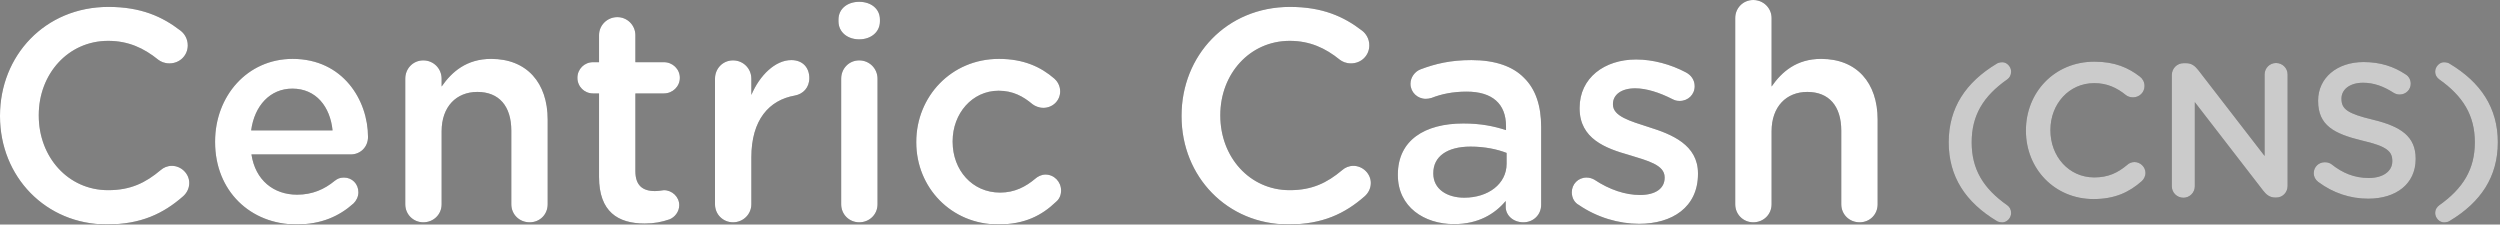 <?xml version="1.0" encoding="UTF-8"?>
<svg width="579px" height="52px" viewBox="0 0 579 52" version="1.1" xmlns="http://www.w3.org/2000/svg" xmlns:xlink="http://www.w3.org/1999/xlink">
    <rect x="0" y="0" width="579" height="52" fill="#808080" stroke="none"/>
    <defs>
        <path d="M24.77,51.974 C32.632,51.974 37.85,49.47 42.442,45.434 C43.208,44.738 43.834,43.695 43.834,42.373 C43.834,40.216 41.955,38.407 39.798,38.407 C38.755,38.407 37.85,38.824 37.224,39.381 C33.675,42.373 30.197,44.043 25.048,44.043 C15.725,44.043 8.975,36.319 8.975,26.787 L8.975,26.648 C8.975,17.116 15.794,9.463 25.048,9.463 C29.71,9.463 33.328,11.132 36.667,13.846 C37.224,14.263 38.059,14.681 39.242,14.681 C41.607,14.681 43.486,12.872 43.486,10.506 C43.486,8.975 42.721,7.793 41.816,7.097 C37.572,3.827 32.632,1.6 25.117,1.6 C10.367,1.6 0,12.941 0,26.787 L0,26.926 C0,40.912 10.576,51.974 24.77,51.974 Z M68.673,51.974 C74.378,51.974 78.553,50.096 81.893,47.104 C82.519,46.478 83.006,45.573 83.006,44.53 C83.006,42.581 81.545,41.12 79.666,41.12 C78.692,41.12 78.135,41.399 77.509,41.886 C75.144,43.834 72.361,45.086 68.812,45.086 C63.385,45.086 59.141,41.746 58.236,35.763 L81.266,35.763 C83.423,35.763 85.232,34.093 85.232,31.727 C85.232,23.239 79.457,13.637 67.768,13.637 C57.262,13.637 49.817,22.265 49.817,32.771 L49.817,32.91 C49.817,44.251 58.028,51.974 68.673,51.974 Z M77.022,30.197 L58.167,30.197 C58.932,24.491 62.55,20.525 67.699,20.525 C73.265,20.525 76.466,24.77 77.022,30.197 Z M122.665,51.487 C125.031,51.487 126.84,49.678 126.84,47.313 L126.84,27.692 C126.84,19.203 122.039,13.637 113.759,13.637 C108.054,13.637 104.645,16.629 102.279,20.038 L102.279,18.229 C102.279,15.864 100.4,13.985 98.035,13.985 C95.669,13.985 93.86,15.864 93.86,18.229 L93.86,47.313 C93.86,49.678 95.739,51.487 98.035,51.487 C100.4,51.487 102.279,49.678 102.279,47.313 L102.279,30.405 C102.279,24.7 105.688,21.291 110.559,21.291 C115.568,21.291 118.421,24.561 118.421,30.266 L118.421,47.313 C118.421,49.678 120.299,51.487 122.665,51.487 Z M149.313,51.766 C151.54,51.766 153.279,51.418 155.088,50.792 C156.271,50.305 157.315,49.052 157.315,47.521 C157.315,45.573 155.645,44.043 153.766,44.043 C153.488,44.043 152.653,44.251 151.679,44.251 C148.826,44.251 147.156,42.929 147.156,39.659 L147.156,21.639 L153.766,21.639 C155.784,21.639 157.454,20.038 157.454,18.021 C157.454,16.003 155.784,14.403 153.766,14.403 L147.156,14.403 L147.156,8.141 C147.156,5.845 145.278,3.966 142.982,3.966 C140.616,3.966 138.737,5.845 138.737,8.141 L138.737,14.403 L137.346,14.403 C135.328,14.403 133.728,16.003 133.728,18.021 C133.728,20.038 135.328,21.639 137.346,21.639 L138.737,21.639 L138.737,40.981 C138.737,49.052 143.121,51.766 149.313,51.766 Z M169.769,51.487 C172.135,51.487 174.013,49.609 174.013,47.313 L174.013,36.459 C174.013,27.761 178.118,23.169 184.102,22.126 C185.981,21.778 187.442,20.317 187.442,18.09 C187.442,15.655 185.911,13.915 183.267,13.915 C179.579,13.915 175.961,17.394 174.013,21.986 L174.013,18.229 C174.013,15.864 172.135,13.985 169.769,13.985 C167.403,13.985 165.594,15.864 165.594,18.229 L165.594,47.313 C165.594,49.678 167.473,51.487 169.769,51.487 Z M198.992,9.115 C201.705,9.115 203.792,7.445 203.792,4.94 L203.792,4.523 C203.792,2.018 201.705,0.417 198.992,0.417 C196.278,0.417 194.191,2.018 194.191,4.523 L194.191,4.94 C194.191,7.445 196.278,9.115 198.992,9.115 Z M198.992,51.487 C201.357,51.487 203.236,49.678 203.236,47.313 L203.236,18.229 C203.236,15.864 201.357,13.985 198.992,13.985 C196.626,13.985 194.817,15.864 194.817,18.229 L194.817,47.313 C194.817,49.678 196.695,51.487 198.992,51.487 Z M231.206,51.974 C237.329,51.974 241.295,49.887 244.565,46.756 C245.33,46.13 245.748,45.225 245.748,44.112 C245.748,42.094 244.147,40.425 242.13,40.425 C241.155,40.425 240.321,40.912 239.834,41.329 C237.537,43.277 234.963,44.599 231.623,44.599 C225.153,44.599 220.63,39.381 220.63,32.841 L220.63,32.701 C220.63,26.3 225.153,21.012 231.275,21.012 C234.615,21.012 236.981,22.334 239.138,24.143 C239.694,24.561 240.599,24.978 241.643,24.978 C243.799,24.978 245.539,23.308 245.539,21.152 C245.539,19.76 244.774,18.716 244.217,18.229 C241.086,15.516 237.12,13.637 231.345,13.637 C220.282,13.637 212.211,22.404 212.211,32.841 L212.211,32.98 C212.211,43.416 220.282,51.974 231.206,51.974 Z M298.418,51.974 C306.28,51.974 311.498,49.47 316.09,45.434 C316.856,44.738 317.482,43.695 317.482,42.373 C317.482,40.216 315.603,38.407 313.446,38.407 C312.403,38.407 311.498,38.824 310.872,39.381 C307.324,42.373 303.845,44.043 298.696,44.043 C289.373,44.043 282.624,36.319 282.624,26.787 L282.624,26.648 C282.624,17.116 289.442,9.463 298.696,9.463 C303.358,9.463 306.976,11.132 310.315,13.846 C310.872,14.263 311.707,14.681 312.89,14.681 C315.255,14.681 317.134,12.872 317.134,10.506 C317.134,8.975 316.369,7.793 315.464,7.097 C311.22,3.827 306.28,1.6 298.766,1.6 C284.015,1.6 273.648,12.941 273.648,26.787 L273.648,26.926 C273.648,40.912 284.224,51.974 298.418,51.974 Z M336.755,51.905 C342.391,51.905 346.217,49.539 348.722,46.547 L348.722,47.939 C348.722,49.817 350.392,51.487 352.827,51.487 C355.123,51.487 356.932,49.748 356.932,47.452 L356.932,29.362 C356.932,24.561 355.68,20.665 352.966,18.021 C350.392,15.377 346.287,13.915 340.79,13.915 C335.99,13.915 332.441,14.75 328.962,16.072 C327.71,16.559 326.666,17.881 326.666,19.412 C326.666,21.36 328.266,22.891 330.215,22.891 C330.632,22.891 331.05,22.821 331.537,22.682 C333.833,21.778 336.477,21.221 339.677,21.221 C345.591,21.221 348.792,24.004 348.792,29.223 L348.792,30.127 C345.939,29.223 343.017,28.596 338.912,28.596 C329.936,28.596 323.744,32.493 323.744,40.425 L323.744,40.564 C323.744,47.939 329.867,51.905 336.755,51.905 Z M339.121,45.782 C335.085,45.782 331.954,43.764 331.954,40.216 L331.954,40.077 C331.954,36.25 335.155,33.954 340.582,33.954 C343.921,33.954 346.774,34.58 348.931,35.415 L348.931,37.92 C348.931,42.581 344.687,45.782 339.121,45.782 Z M379.615,51.835 C387.268,51.835 393.252,48.008 393.252,40.285 L393.252,40.146 C393.252,33.536 387.199,31.101 381.841,29.431 C377.527,28.04 373.561,26.926 373.561,24.213 L373.561,24.074 C373.561,21.986 375.44,20.456 378.71,20.456 C381.285,20.456 384.346,21.43 387.338,22.961 C387.894,23.239 388.312,23.378 389.008,23.378 C390.956,23.378 392.486,21.917 392.486,19.969 C392.486,18.508 391.652,17.394 390.469,16.768 C386.92,14.89 382.815,13.776 378.919,13.776 C371.613,13.776 365.838,18.021 365.838,24.978 L365.838,25.117 C365.838,32.145 371.892,34.371 377.319,35.902 C381.632,37.224 385.529,38.198 385.529,41.051 L385.529,41.19 C385.529,43.625 383.441,45.156 379.823,45.156 C376.484,45.156 372.796,43.973 369.248,41.607 C368.761,41.329 368.134,41.12 367.439,41.12 C365.49,41.12 364.029,42.651 364.029,44.53 C364.029,45.921 364.725,46.965 365.63,47.452 C369.874,50.374 374.953,51.835 379.615,51.835 Z M430.685,51.487 C433.05,51.487 434.859,49.678 434.859,47.313 L434.859,27.692 C434.859,19.203 430.058,13.637 421.779,13.637 C416.073,13.637 412.664,16.629 410.298,20.038 L410.298,4.175 C410.298,1.879 408.42,4.16317997e-15 406.054,4.16317997e-15 C403.688,4.16317997e-15 401.879,1.879 401.879,4.175 L401.879,47.313 C401.879,49.678 403.758,51.487 406.054,51.487 C408.42,51.487 410.298,49.678 410.298,47.313 L410.298,30.405 C410.298,24.7 413.708,21.291 418.578,21.291 C423.588,21.291 426.44,24.561 426.44,30.266 L426.44,47.313 C426.44,49.678 428.319,51.487 430.685,51.487 Z" id="path-1"></path>
        <path d="M463.756,51.506 C464.81,51.506 465.777,50.451 465.777,49.352 C465.777,48.517 465.426,47.946 464.898,47.551 C459.317,43.64 456.637,39.201 456.637,32.961 C456.637,26.721 459.317,22.283 464.898,18.372 C465.426,17.977 465.777,17.405 465.777,16.57 C465.777,15.472 464.81,14.417 463.756,14.417 C463.185,14.417 462.657,14.593 462.481,14.725 C455.231,19.075 451.32,25.008 451.32,32.961 C451.32,40.915 455.231,46.848 462.481,51.198 C462.657,51.33 463.185,51.506 463.756,51.506 Z M484.849,46.101 C489.814,46.101 493.11,44.519 496.01,41.97 C496.494,41.53 496.889,40.871 496.889,40.036 C496.889,38.674 495.703,37.532 494.341,37.532 C493.681,37.532 493.11,37.795 492.715,38.147 C490.474,40.036 488.276,41.091 485.025,41.091 C479.136,41.091 474.874,36.213 474.874,30.193 L474.874,30.105 C474.874,24.085 479.18,19.251 485.025,19.251 C487.969,19.251 490.254,20.306 492.363,22.019 C492.715,22.283 493.242,22.547 493.989,22.547 C495.483,22.547 496.67,21.404 496.67,19.91 C496.67,18.943 496.186,18.196 495.615,17.757 C492.934,15.692 489.814,14.285 485.068,14.285 C475.752,14.285 469.205,21.448 469.205,30.193 L469.205,30.281 C469.205,39.114 475.884,46.101 484.849,46.101 Z M505.678,45.793 C507.128,45.793 508.315,44.606 508.315,43.156 L508.315,23.645 L524.134,44.123 C524.881,45.09 525.672,45.749 526.947,45.749 L527.166,45.749 C528.661,45.749 529.803,44.563 529.803,43.068 L529.803,17.23 C529.803,15.779 528.617,14.593 527.123,14.593 C525.672,14.593 524.486,15.779 524.486,17.23 L524.486,36.125 L509.106,16.219 C508.359,15.296 507.612,14.637 506.293,14.637 L505.722,14.637 C504.184,14.637 502.997,15.867 502.997,17.361 L502.997,43.156 C502.997,44.606 504.184,45.793 505.678,45.793 Z M548.479,46.013 C554.939,46.013 559.465,42.585 559.465,36.828 L559.465,36.741 C559.465,31.643 556.125,29.314 549.622,27.732 C543.689,26.326 542.283,25.271 542.283,22.898 L542.283,22.81 C542.283,20.789 544.129,19.163 547.293,19.163 C549.71,19.163 551.995,19.954 554.368,21.492 C554.807,21.756 555.246,21.888 555.774,21.888 C557.18,21.888 558.323,20.789 558.323,19.383 C558.323,18.328 557.751,17.581 557.136,17.23 C554.368,15.384 551.248,14.373 547.381,14.373 C541.272,14.373 536.878,18.021 536.878,23.294 L536.878,23.382 C536.878,29.05 540.569,30.984 547.117,32.566 C552.83,33.884 554.06,35.071 554.06,37.268 L554.06,37.356 C554.06,39.641 551.951,41.223 548.611,41.223 C545.271,41.223 542.547,40.08 539.998,38.059 C539.646,37.795 539.163,37.575 538.416,37.575 C537.01,37.575 535.867,38.674 535.867,40.08 C535.867,40.959 536.307,41.706 536.922,42.146 C540.35,44.694 544.305,46.013 548.479,46.013 Z M566.013,51.506 C566.628,51.506 567.111,51.33 567.287,51.198 C574.582,46.848 578.493,40.915 578.493,32.961 C578.493,25.008 574.582,19.075 567.287,14.725 C567.111,14.593 566.628,14.417 566.013,14.417 C564.958,14.417 563.991,15.472 563.991,16.57 C563.991,17.405 564.387,17.977 564.914,18.372 C570.451,22.283 573.175,26.721 573.175,32.961 C573.175,39.201 570.451,43.64 564.914,47.551 C564.387,47.946 563.991,48.517 563.991,49.352 C563.991,50.451 564.958,51.506 566.013,51.506 Z" id="path-2"></path>
    </defs>
    <g id="Page-1" stroke="none" stroke-width="1" fill="none" fill-rule="evenodd">
        <g id="CNS_Text" fill-rule="nonzero">
            <g id="CentricCash">
                <use fill="#4A4A4A" xlink:href="#path-1"></use>
                <use fill="#FFFFFF" xlink:href="#path-1"></use>
            </g>
            <g id="(CNS)" opacity="0.59">
                <use fill="#4A4A4A" xlink:href="#path-2"></use>
                <use fill="#FFFFFF" xlink:href="#path-2"></use>
            </g>
        </g>
    </g>
</svg>